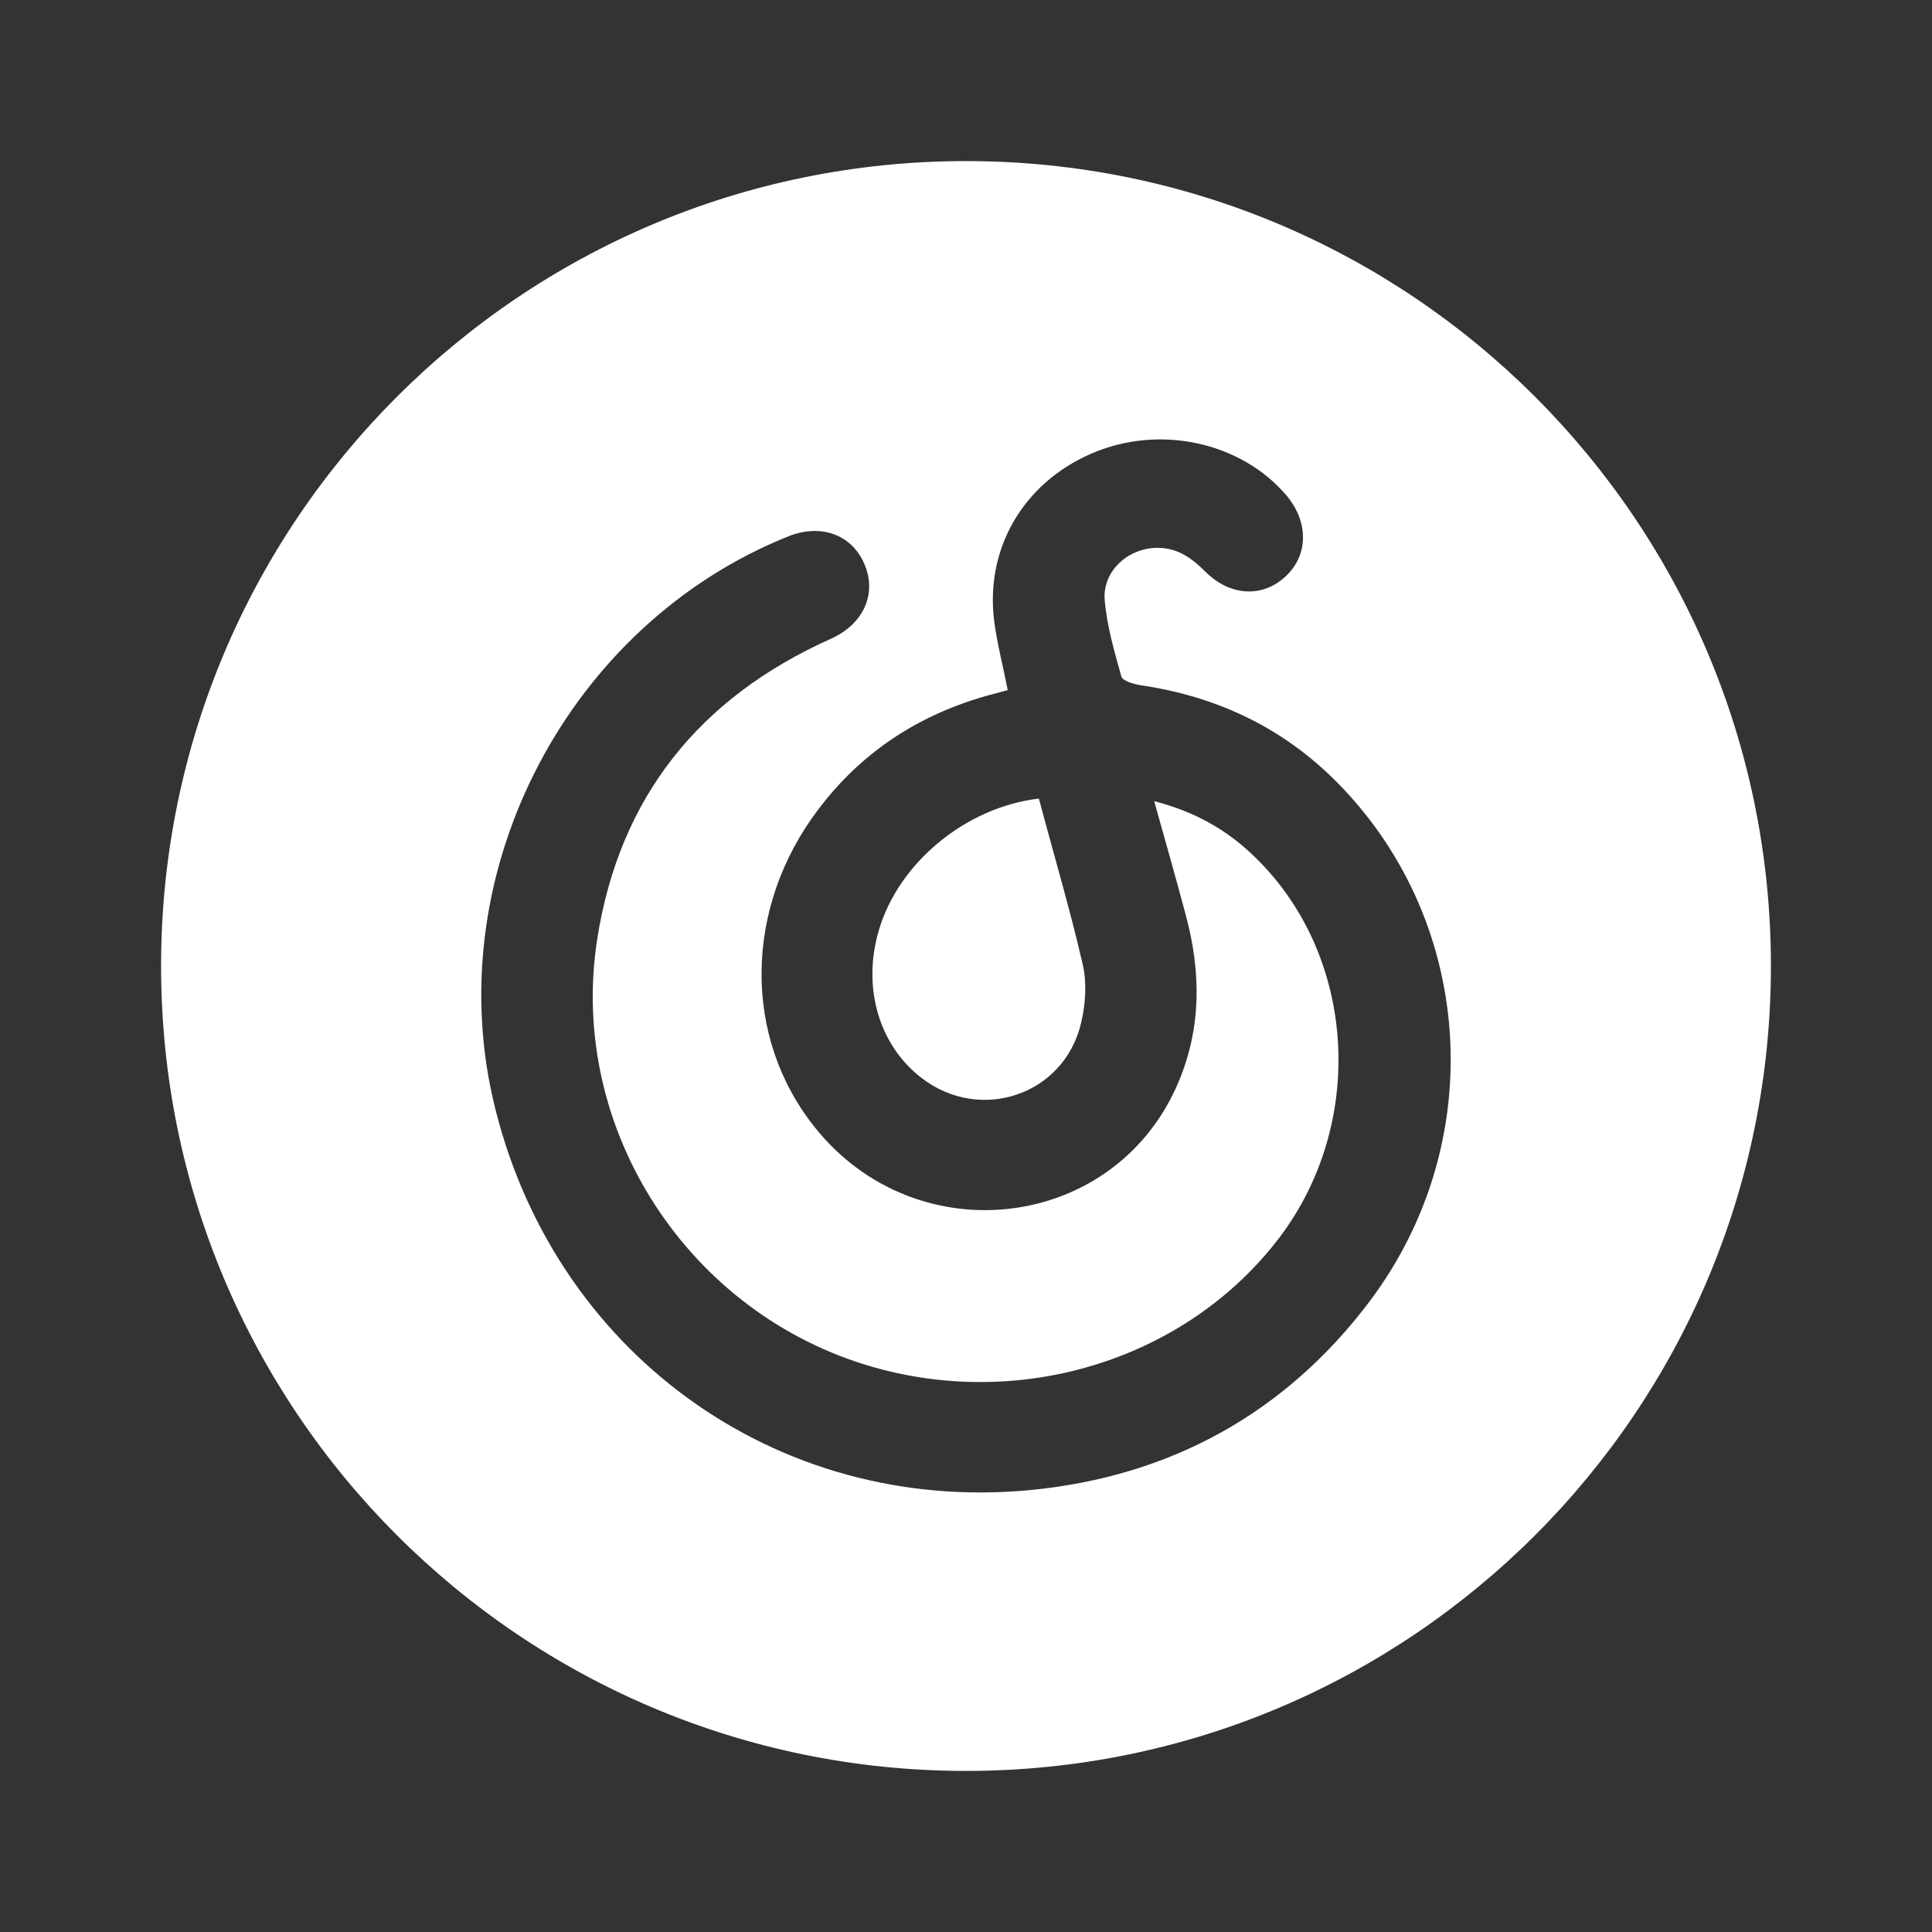 <?xml version="1.0" encoding="UTF-8"?>
<svg xmlns="http://www.w3.org/2000/svg" xmlns:xlink="http://www.w3.org/1999/xlink" width="32" height="32" viewBox="0 0 32 32" version="1.1">
<rect x="0" y="0" width="32" height="32" fill="#333333" stroke="none"/>
<g id="surface1">
<path style=" stroke:none;fill-rule:nonzero;fill:rgb(100%,100%,100%);fill-opacity:1;" d="M 16 29.332 C 8.637 29.332 2.668 23.363 2.668 16 C 2.668 8.637 8.637 2.668 16 2.668 C 23.363 2.668 29.332 8.637 29.332 16 C 29.332 23.363 23.363 29.332 16 29.332 Z M 14.551 15.426 C 14.871 14.305 15.984 13.371 17.207 13.227 C 17.453 14.152 17.723 15.059 17.934 15.977 C 18.004 16.285 17.98 16.637 17.906 16.945 C 17.625 18.137 16.242 18.602 15.27 17.859 C 14.562 17.32 14.281 16.367 14.551 15.426 Z M 19.641 15.16 C 19.477 14.543 19.301 13.926 19.117 13.27 C 19.785 13.441 20.328 13.746 20.789 14.199 C 22.465 15.828 22.637 18.598 21.184 20.508 C 19.668 22.492 16.977 23.352 14.48 22.648 C 11.41 21.781 9.402 18.711 9.891 15.559 C 10.258 13.203 11.586 11.555 13.758 10.582 C 14.301 10.34 14.531 9.836 14.316 9.34 C 14.109 8.855 13.598 8.668 13.059 8.883 C 9.43 10.336 7.297 14.395 8.164 18.199 C 9.117 22.355 12.824 25.086 17.066 24.68 C 19.375 24.457 21.285 23.414 22.688 21.551 C 24.695 18.879 24.414 15.172 22.07 12.883 C 21.18 12.016 20.109 11.527 18.883 11.348 C 18.773 11.328 18.594 11.277 18.574 11.207 C 18.457 10.789 18.332 10.363 18.297 9.934 C 18.262 9.457 18.684 9.078 19.164 9.074 C 19.504 9.07 19.742 9.246 19.969 9.473 C 20.375 9.875 20.906 9.902 21.285 9.555 C 21.672 9.203 21.68 8.652 21.312 8.211 C 20.555 7.316 19.195 7.023 18.07 7.516 C 16.941 8.008 16.309 9.098 16.469 10.305 C 16.52 10.68 16.617 11.047 16.691 11.43 L 16.348 11.523 C 15.207 11.844 14.266 12.461 13.551 13.41 C 12.32 15.035 12.301 17.18 13.496 18.672 C 15.191 20.797 18.492 20.383 19.523 17.914 C 19.902 17.012 19.891 16.09 19.641 15.16 Z M 19.641 15.16 "/>
</g>
</svg>
